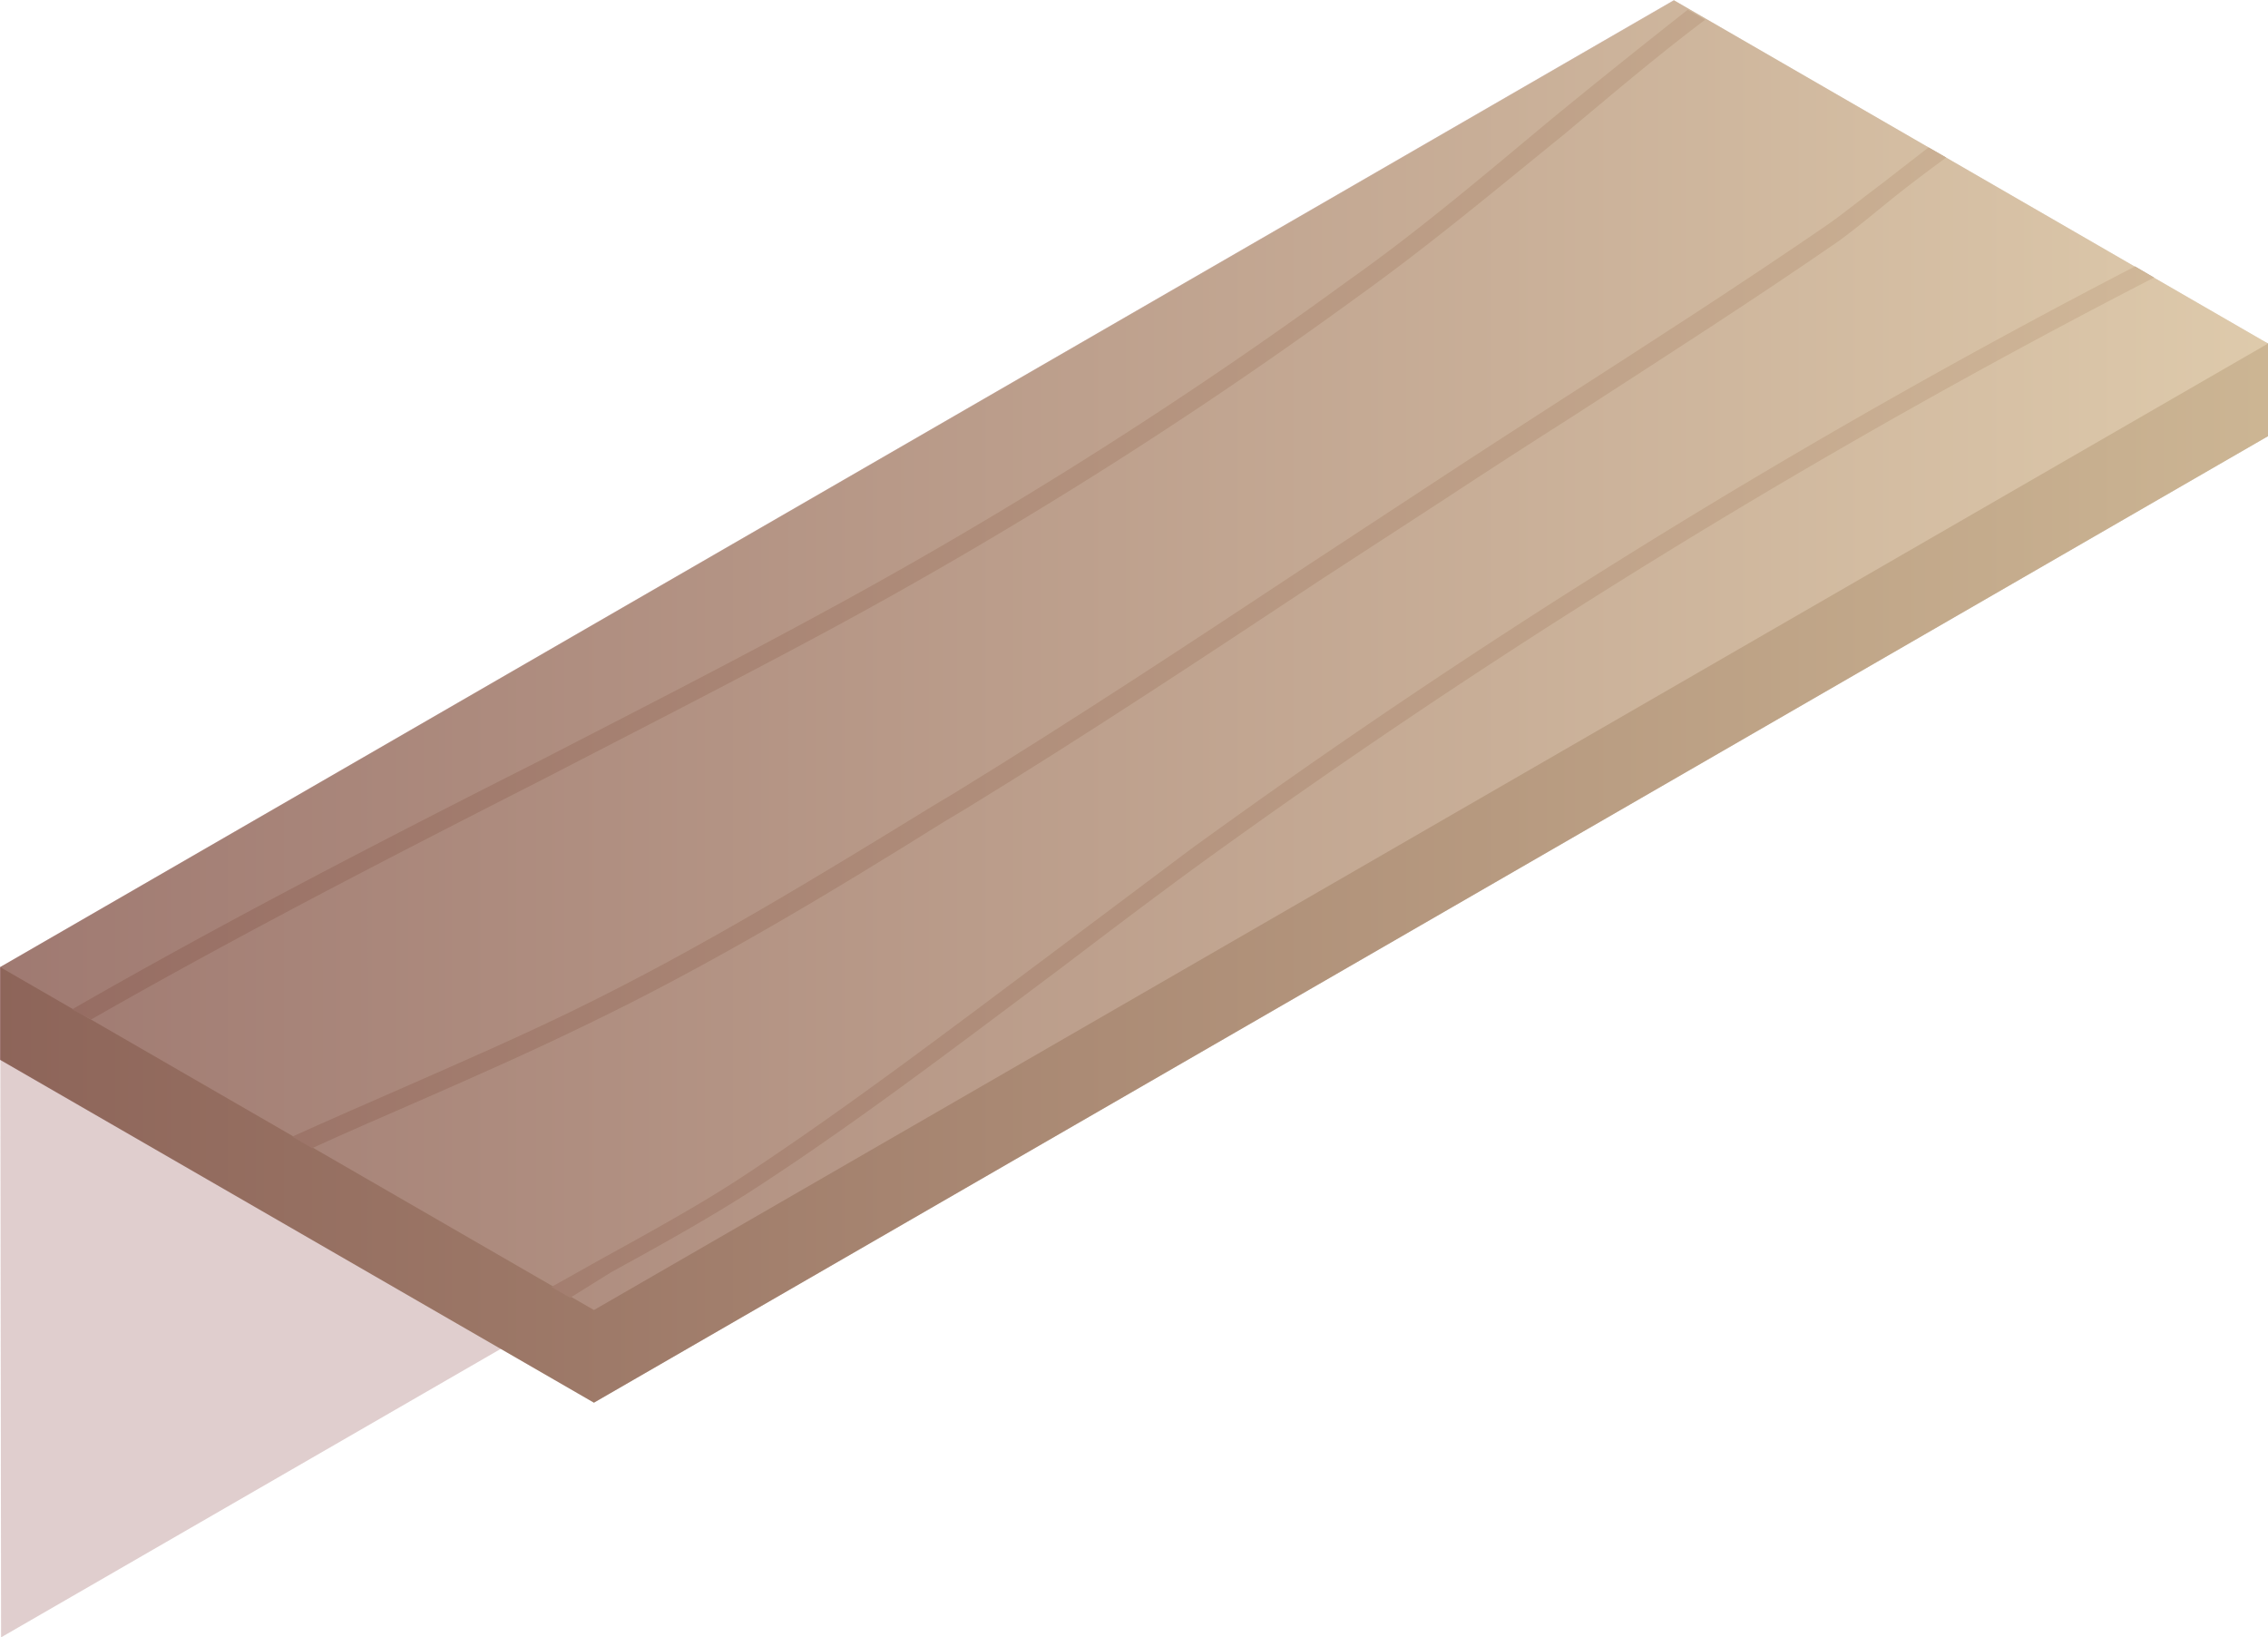 <svg xmlns="http://www.w3.org/2000/svg" xmlns:xlink="http://www.w3.org/1999/xlink" viewBox="0 0 62.93 45.42"><defs><linearGradient id="linear-gradient" x1="-108.51" y1="19.46" x2="-45.58" y2="19.46" gradientTransform="matrix(-1, 0, 0, 1, -45.58, 0)" gradientUnits="userSpaceOnUse"><stop offset="0" stop-color="#f5daa9"/><stop offset="1" stop-color="#581017"/></linearGradient></defs><g style="isolation:isolate"><g id="Layer_2" data-name="Layer 2"><g id="Layer_1-2" data-name="Layer 1"><polygon points="0.03 45.42 46.48 18.61 46.45 0 0.01 26.82 0.01 29.39 0.03 45.42" style="fill:#b28685;opacity:0.4;mix-blend-mode:multiply"/><polygon points="16.48 38.91 62.93 12.1 62.93 9.53 46.45 2.58 0.01 26.83 0.01 29.4 16.48 38.91" style="fill:#b19d86"/><polygon points="16.48 36.34 62.93 9.53 46.45 0.01 0.01 26.83 16.48 36.34" style="fill:#cfc0ad"/><path d="M29.34,26.93c-2.68,2-5.46,4.13-8.33,6-1.21.79-2.59,1.56-4.05,2.36L15.82,36l-.52-.3,1.41-.79c1.45-.8,2.83-1.56,4-2.34,2.86-1.89,5.63-4,8.31-6,1.33-1,2.67-2,4-3A205.47,205.47,0,0,1,59.24,7.39l.53.31A205.4,205.4,0,0,0,33.36,23.92C32,24.91,30.67,25.92,29.34,26.93Z" style="fill:#bca792"/><path d="M51,6.7c-2.39,1.65-4.89,3.25-7.3,4.81-1.21.77-2.42,1.55-3.62,2.34L36.62,16.1c-3.19,2.11-6.48,4.29-9.83,6.34l-.57.34c-3.2,2-6.52,4-10,5.67-1.52.74-3.15,1.46-4.73,2.15-.94.41-1.89.82-2.83,1.25l-.55-.32c1.06-.48,2.12-.94,3.17-1.4,1.57-.69,3.2-1.4,4.71-2.14,3.42-1.67,6.73-3.69,9.92-5.65l.57-.34c3.34-2.05,6.63-4.22,9.82-6.33l3.43-2.25c1.2-.79,2.41-1.57,3.62-2.35,2.41-1.55,4.9-3.15,7.29-4.79.51-.35,1-.76,1.58-1.19l1.29-1,.49.28c-.49.36-1,.74-1.46,1.11S51.5,6.34,51,6.7Z" style="fill:#bca792"/><path d="M37.7,8.21a128.21,128.21,0,0,1-14.83,9.34c-2.53,1.36-5.14,2.69-7.67,4C11,23.69,6.71,25.89,2.53,28.28L2,28c4.28-2.46,8.65-4.71,13-6.91,2.52-1.3,5.13-2.63,7.65-4A128.74,128.74,0,0,0,37.4,7.79c2-1.41,3.86-3,5.69-4.52,1.22-1,2.47-2,3.74-3l.48.28c-1.33,1-2.62,2.1-3.89,3.16C41.58,5.2,39.68,6.79,37.7,8.21Z" style="fill:#bca792"/><polygon points="46.45 0.01 62.93 9.53 62.93 12.1 16.48 38.91 0 29.4 0 26.83 46.45 0.01" style="opacity:0.4;mix-blend-mode:overlay;fill:url(#linear-gradient)"/></g></g></g></svg>